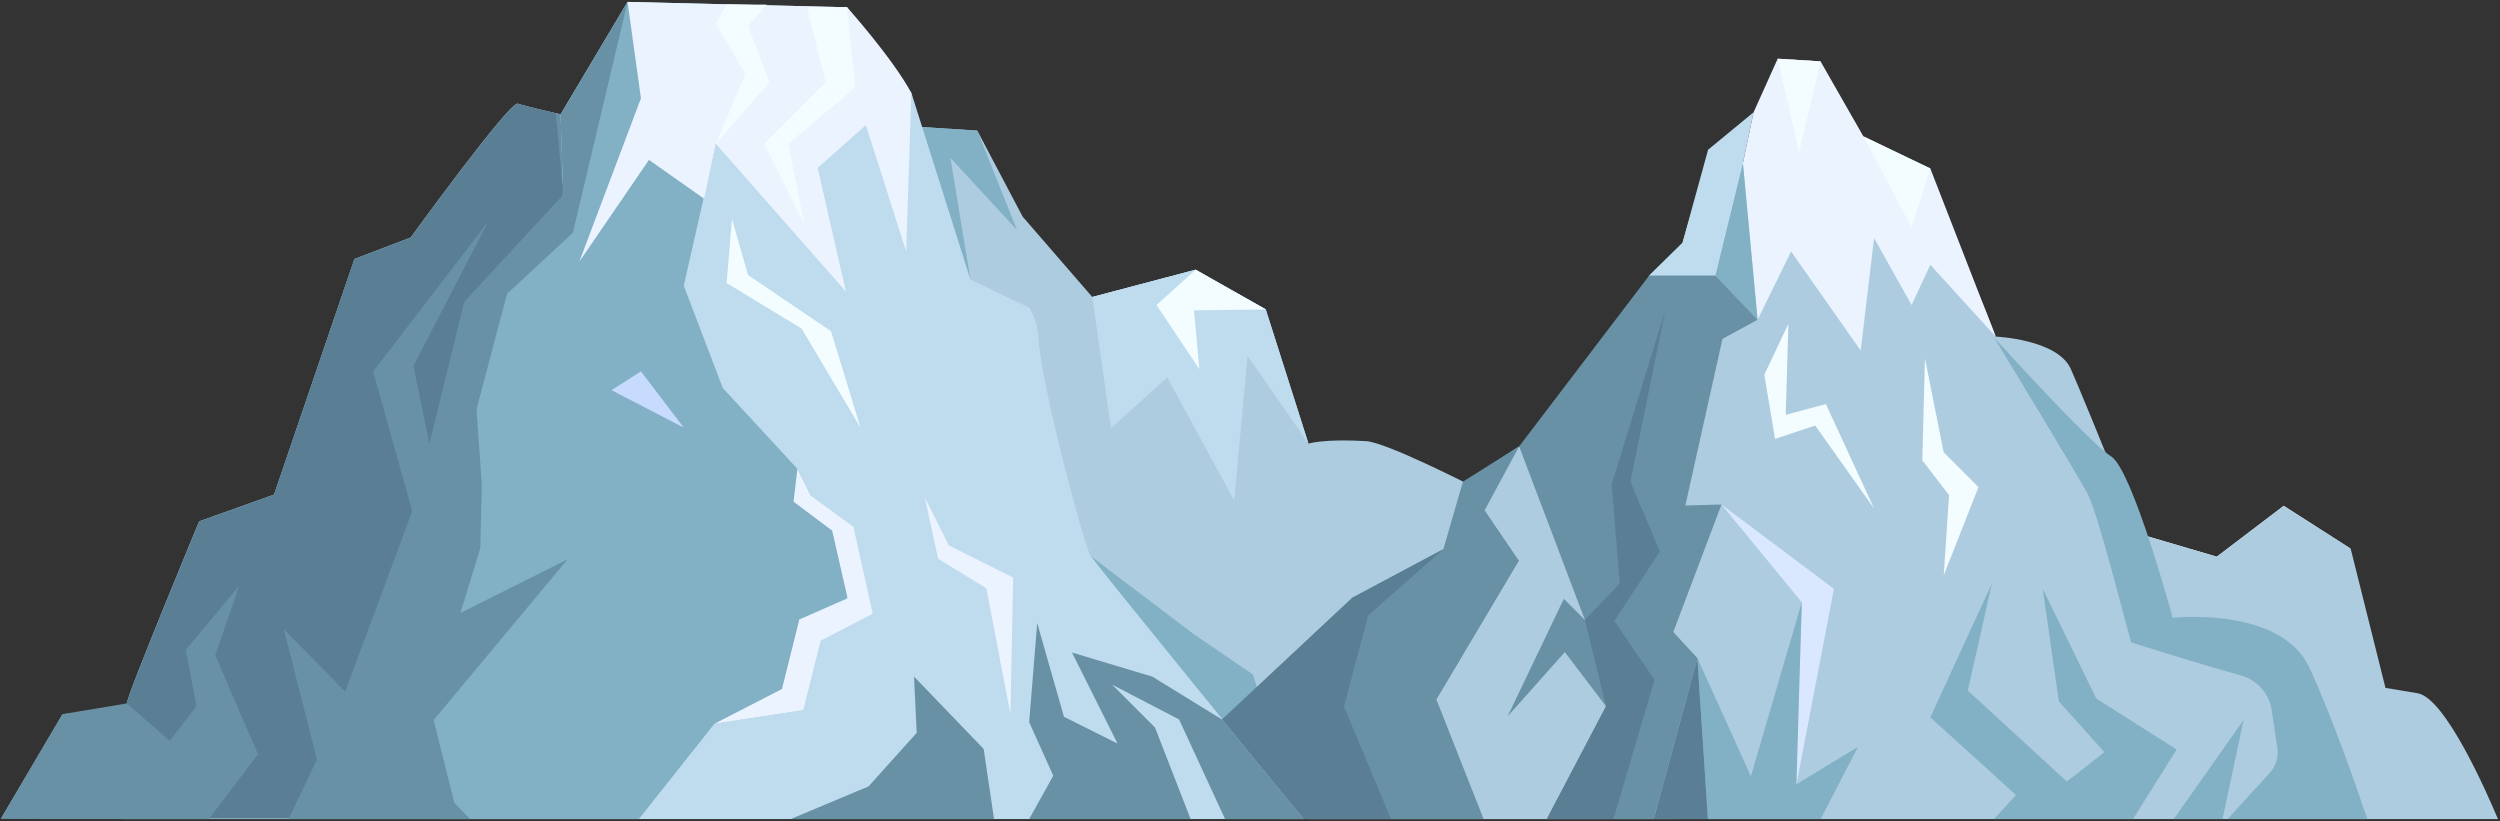 <?xml version="1.0" encoding="UTF-8"?>
<svg width="965px" height="317px" viewBox="0 0 965 317" version="1.1" xmlns="http://www.w3.org/2000/svg" xmlns:xlink="http://www.w3.org/1999/xlink">
    <rect x="0" y="0" width="965" height="317" fill="#333333" stroke="none"/>
    <!-- Generator: Sketch 55.2 (78181) - https://sketchapp.com -->
    <title>Group 2</title>
    <desc>Created with Sketch.</desc>
    <g id="Page-1" stroke="none" stroke-width="1" fill="none" fill-rule="evenodd">
        <g id="5894" transform="translate(-1516, -220)">
            <g id="Group-2" transform="translate(1516.4, 220.741)">
                <path d="M425.25,278.85 L494.39,315.424 L647.37,315.424 L578.27,224.194 L567.61,186.796 C567.61,186.796 534.73,169.99 526.94,169.535 C510.48,168.577 504.67,170.494 504.67,170.494 L488.2,118.714 L461.09,103.372 L421.22,113.898 L394.35,82.894 L376.83,49.673 L346.81,47.756 L382.64,170.494 L425.25,278.85" id="Fill-55" fill="#ADCCE0"></path>
                <polyline id="Fill-56" fill="#82B0C4" points="376.83 49.673 346.81 47.756 374.2 107.181 366.44 60.158 392.17 88.056 376.83 49.673"></polyline>
                <polyline id="Fill-57" fill="#82B0C4" points="500.8 315.428 483.23 259.62 460.49 244.118 420.63 213.932 453.26 268.922 500.8 315.428"></polyline>
                <path d="M502.82,315.424 C492.41,302.65 430.09,226.237 420.63,213.932 C418.43,211.078 401.54,148.697 400.31,128.802 C400.07,124.96 398.88,121.258 396.84,117.993 L374.2,107.181 L351.39,35.138 L326.58,2.067 L241.84,0 L216,43.406 C216,43.406 202.56,40.306 199.46,39.272 C196.36,38.238 158.12,90.946 158.12,90.946 L136.42,99.215 L105.41,190.161 L76.48,200.496 C76.48,200.496 48.57,267.673 48.57,270.773 C48.57,273.873 23.77,274.907 23.77,274.907 L-1.13686838e-13,315.214 L51.26,315.424 L502.82,315.424" id="Fill-58" fill="#BEDCED"></path>
                <polyline id="Fill-59" fill="#C7DBFF" points="242.03 278.194 267.66 246.003 284.36 241.234 290.91 224.542 305.22 220.964 292.7 229.907 289.12 244.81 268.26 253.155 242.03 278.194"></polyline>
                <polyline id="Fill-60" fill="#D9E8FF" points="214.96 161.224 242.87 115.75 263.54 109.549 270.77 75.444 260.44 52.708 270.77 23.77 250.1 60.975 259.41 82.679 252.17 100.247 227.37 112.649 214.96 161.224"></polyline>
                <polyline id="Fill-61" fill="#6891A5" points="216 43.406 205.66 41.339 217.03 74.411 216 43.406"></polyline>
                <polyline id="Fill-62" fill="#6891A5" points="136.42 99.215 105.41 190.161 129.19 147.788 140.55 112.649 157.09 105.416 136.42 99.215"></polyline>
                <polyline id="Fill-63" fill="#6891A5" points="78.54 200.496 95.08 204.631 117.82 199.462 128.15 177.759 125.05 203.597 101.28 212.898 80.61 212.898 67.18 224.266 78.54 200.496"></polyline>
                <polyline id="Fill-64" fill="#F3FCFF" points="288.34 105.416 320.38 127.119 331.75 164.325 309.01 126.085 280.07 108.516 282.14 83.713 288.34 105.416"></polyline>
                <polyline id="Fill-65" fill="#EBF3FF" points="390.66 222.199 365.85 209.798 356.55 191.195 361.72 214.965 380.32 226.334 389.62 274.907 390.66 222.199"></polyline>
                <path d="M912.5,315.424 C908.71,305.438 896.1,272.175 890.86,257.339 C884.66,239.768 838.16,237.702 838.16,237.702 C838.16,237.702 804.05,152.955 798.89,141.588 C793.72,130.219 769.95,129.186 769.95,129.186 C769.95,129.186 760.64,103.348 750.31,86.813 C739.98,70.277 672.8,59.942 662.47,62.009 C657.3,63.042 649.03,93.014 649.03,93.014 L636.18,105.631 L605.62,198.43 L585.99,171.558 L565.32,184.994 C565.32,184.994 559.11,200.496 559.11,207.731 C559.11,214.965 542.58,222.199 528.11,227.366 C514.62,232.187 503.82,302.597 504.11,315.424 L912.5,315.424" id="Fill-66" fill="#ADCCE0"></path>
                <polyline id="Fill-67" fill="#BEDCED" points="636.18 105.631 649.03 93.014 658.92 57.057 676.49 42.588 672.36 62.224 678.04 122.683 661.76 105.631 636.18 105.631"></polyline>
                <polyline id="Fill-68" fill="#EBF3FF" points="769.95 129.186 744.7 64.291 718.86 51.889 702.33 22.952 685.79 21.918 676.49 42.588 672.36 62.224 678.04 122.683 690.96 96.329 717.83 134.569 723 91.163 737.47 116.999 744.7 101.496 769.95 129.186"></polyline>
                <polyline id="Fill-69" fill="#5A7E94" points="572.62 196.32 585.8 215.697 554.02 269.18 572.62 196.32"></polyline>
                <polyline id="Fill-70" fill="#82B0C4" points="661.76 105.631 672.36 62.224 678.04 122.683 661.76 105.631"></polyline>
                <polyline id="Fill-71" fill="#F3FCFF" points="881.12 194.51 855.28 214.147 820.15 203.812 852.18 225.515 878.02 216.214 889.39 237.917 891.46 211.047 906.96 211.047 881.12 194.51"></polyline>
                <polyline id="Fill-72" fill="#F3FCFF" points="685.79 21.918 694.06 58.09 702.33 22.952 685.79 21.918"></polyline>
                <polyline id="Fill-73" fill="#F3FCFF" points="744.7 64.291 718.86 51.889 737.47 87.028 744.7 64.291"></polyline>
                <polyline id="Fill-74" fill="#F3FCFF" points="689.93 124.234 680.63 143.87 684.76 168.674 700.26 163.506 723 195.544 704.39 155.238 688.89 159.373 689.93 124.234"></polyline>
                <polyline id="Fill-75" fill="#F3FCFF" points="742.64 137.67 741.6 176.942 751.94 190.378 749.87 221.382 763.3 187.277 749.87 173.841 742.64 137.67"></polyline>
                <polyline id="Fill-76" fill="#BEDCED" points="488.2 118.714 504.67 170.494 481.16 136.635 475.99 192.444 450.16 144.903 428.45 164.54 421.22 113.898 461.09 103.372 488.2 118.714"></polyline>
                <polyline id="Fill-77" fill="#82B0C4" points="246.18 315.424 275.35 278.632 309.64 273.413 308.15 238.379 326.14 237.917 328.21 211.047 312.62 190.673 307.4 180.238 278.6 149.037 263.54 109.549 275.94 54.775 241.84 0 216 43.406 217.03 74.411 187.65 113.898 173.18 188.309 158.71 270.989 168.86 315.424 246.18 315.424"></polyline>
                <path d="M664.09,193.994 L695.09,231.716 C695.09,231.716 691.99,307.161 693.03,301.994 C694.06,296.825 707.49,226.549 707.49,226.549 L664.09,193.994" id="Fill-78" fill="#D9E8FF"></path>
                <polyline id="Fill-79" fill="#BEDCED" points="421.22 113.898 461.09 103.372 488.2 118.714 421.22 113.898"></polyline>
                <polyline id="Fill-80" fill="#F3FCFF" points="488.2 118.714 461.09 103.372 446.02 116.999 462.56 141.802 460.49 119.067 488.2 118.714"></polyline>
                <polyline id="Fill-81" fill="#6891A5" points="581.54 275.769 603.63 250.965 619.52 271.893 596.65 315.424 637.94 315.424 654.79 253.29 645.49 243.214 664.09 193.994 650.14 194.382 664.48 130.047 678.04 122.683 661.76 105.631 636.18 105.631 585.99 171.558 611.38 238.563 603.24 230.425 581.54 275.769"></polyline>
                <path d="M910.16,315.424 L963.82,315.424 C959.66,305.514 943.53,268.643 932.8,266.855 C920.39,264.788 920.39,264.788 920.39,264.788 L906.96,211.047 L881.12,194.51 L855.28,214.147 L820.15,203.812 L859.42,284.424 L910.16,315.424" id="Fill-82" fill="#ADCCE0"></path>
                <polyline id="Fill-83" fill="#82B0C4" points="857.49 315.424 865.62 277.191 838.66 315.424 857.49 315.424"></polyline>
                <path d="M822.21,247.218 C822.21,247.218 846.67,254.979 864.57,259.977 C870.89,261.742 875.56,267.067 876.52,273.557 L878.67,288.027 C879.18,291.489 878.11,295 875.75,297.584 L859.45,315.424 L913.36,315.424 C910.49,306.799 900.43,277.272 891.07,257.04 C880,233.121 838.25,237.723 838.25,237.723 C838.25,237.723 822.76,180.509 814.46,175.391 C806.16,170.275 769.38,129.622 769.38,129.622 C769.38,129.622 803.48,185.701 805.68,190.378 C809.81,199.161 819.04,235.87 822.21,247.218" id="Fill-84" fill="#82B0C4"></path>
                <polyline id="Fill-85" fill="#82B0C4" points="808.78 268.922 788.11 226.549 794.31 269.955 811.88 289.592 797.41 300.96 759.17 265.821 768.47 224.483 744.7 276.156 777.77 306.127 769.32 315.424 822.94 315.424 839.78 288.558 808.78 268.922"></polyline>
                <polyline id="Fill-86" fill="#82B0C4" points="702.37 315.424 716.8 287.524 693.03 301.994 695.09 231.716 675.46 298.894 654.79 253.29 658.85 315.424 702.37 315.424"></polyline>
                <polyline id="Fill-87" fill="#5A7E94" points="658.85 315.424 654.79 253.29 637.94 315.424 658.85 315.424"></polyline>
                <polyline id="Fill-88" fill="#5A7E94" points="619.52 271.893 596.65 315.424 622.37 315.424 638.25 261.688 622.75 238.951 640.32 212.081 628.95 185.209 642.39 119.067 621.72 186.243 624.82 224.483 611.38 238.563 619.52 271.893"></polyline>
                <polyline id="Fill-89" fill="#6891A5" points="396.86 315.424 459.18 315.424 445.43 280.074 428.9 263.54 454.73 276.974 472.48 315.424 502.82 315.424 471.27 276.974 444.4 260.439 413.39 251.138 430.96 286.275 410.29 275.942 399.96 239.768 396.86 278.008 406.16 298.677 396.86 315.424"></polyline>
                <polyline id="Fill-90" fill="#6891A5" points="304.77 315.424 383.3 315.424 379.29 288.343 352.42 260.439 353.45 282.142 334.85 302.812 304.77 315.424"></polyline>
                <path d="M572.28,315.424 L554.02,269.18 L585.8,215.697 L572.62,196.32 L585.99,171.558 L564.29,185.177 L556.73,211.24 L521.47,230.037 C521.47,230.037 507.13,264.917 504.41,283.907 C502.27,298.898 503.46,310.982 504.06,315.424 L572.28,315.424" id="Fill-91" fill="#6891A5"></path>
                <polyline id="Fill-92" fill="#5A7E94" points="536.53 315.424 518.37 272.022 527.67 236.884 556.73 211.24 521.47 230.037 471.27 276.974 502.82 315.424 536.53 315.424"></polyline>
                <path d="M169.05,221.382 L183.52,138.702 L202.12,97.363 L217.03,74.411 L214.14,42.972 C210.35,42.085 201.85,40.069 199.46,39.272 C196.36,38.238 158.12,90.946 158.12,90.946 L136.42,99.215 L105.41,190.161 L76.48,200.496 C76.48,200.496 48.57,267.673 48.57,270.773 C48.57,273.873 23.77,274.907 23.77,274.907 L-1.13686838e-13,315.214 L131.84,315.214 L169.05,221.382" id="Fill-93" fill="#5A7E94"></path>
                <polyline id="Fill-94" fill="#6891A5" points="176.54 315.424 166.98 277.191 218.66 215.181 177.32 235.85 184.99 210.832 185.58 186.243 183.52 157.305 195.33 112.649 220.72 89.094 241.84 0 216 43.406 217.03 74.411 178.79 115.75 165.36 170.526 159.16 140.553 188.09 84.745 143.65 142.621 158.71 196.578 131.84 268.922 121.51 264.788 174.09 315.424 176.54 315.424"></polyline>
                <polyline id="Fill-95" fill="#6891A5" points="110.98 315.424 181.1 315.424 109.11 242.051 121.95 292.476 110.98 315.424"></polyline>
                <polyline id="Fill-96" fill="#6891A5" points="80.2 315.424 99.21 290.41 82.68 252.17 91.98 225.3 71.31 250.104 75.44 271.807 65.11 285.243 48.57 270.773 23.77 274.907 0 315.214 16.17 315.424 80.2 315.424"></polyline>
                <path d="M241.84,0 L326.58,2.067 C326.58,2.067 344.15,21.703 351.38,35.138 L349.39,96.329 L333.82,47.54 L315.21,64.076 L326.14,111.832 L275.94,54.775 L271.38,75.977 L250.1,60.975 L223.23,100.247 L247,37.206 L241.84,0" id="Fill-97" fill="#EBF3FF"></path>
                <polyline id="Fill-98" fill="#F3FCFF" points="275.94 54.775 287.31 27.905 275.94 8.268 280.07 1.032 295.58 1.032 288.34 9.301 296.61 31.005 275.94 54.775"></polyline>
                <polyline id="Fill-99" fill="#F3FCFF" points="326.58 2.067 311.08 2.067 318.31 31.005 294.54 54.775 310.05 85.779 303.84 54.775 329.68 33.072 326.58 2.067"></polyline>
                <polyline id="Fill-100" fill="#EBF3FF" points="275.35 278.632 301.44 265.214 308.15 238.379 326.78 230.179 320.82 204.09 305.91 192.908 307.4 180.238 312.62 190.673 329.02 202.599 336.47 236.143 316.35 246.578 309.64 273.413 275.35 278.632"></polyline>
                <polyline id="Fill-101" fill="#C7DBFF" points="263.54 164.325 235.63 149.855 247 142.621 263.54 164.325"></polyline>
            </g>
        </g>
    </g>
</svg>